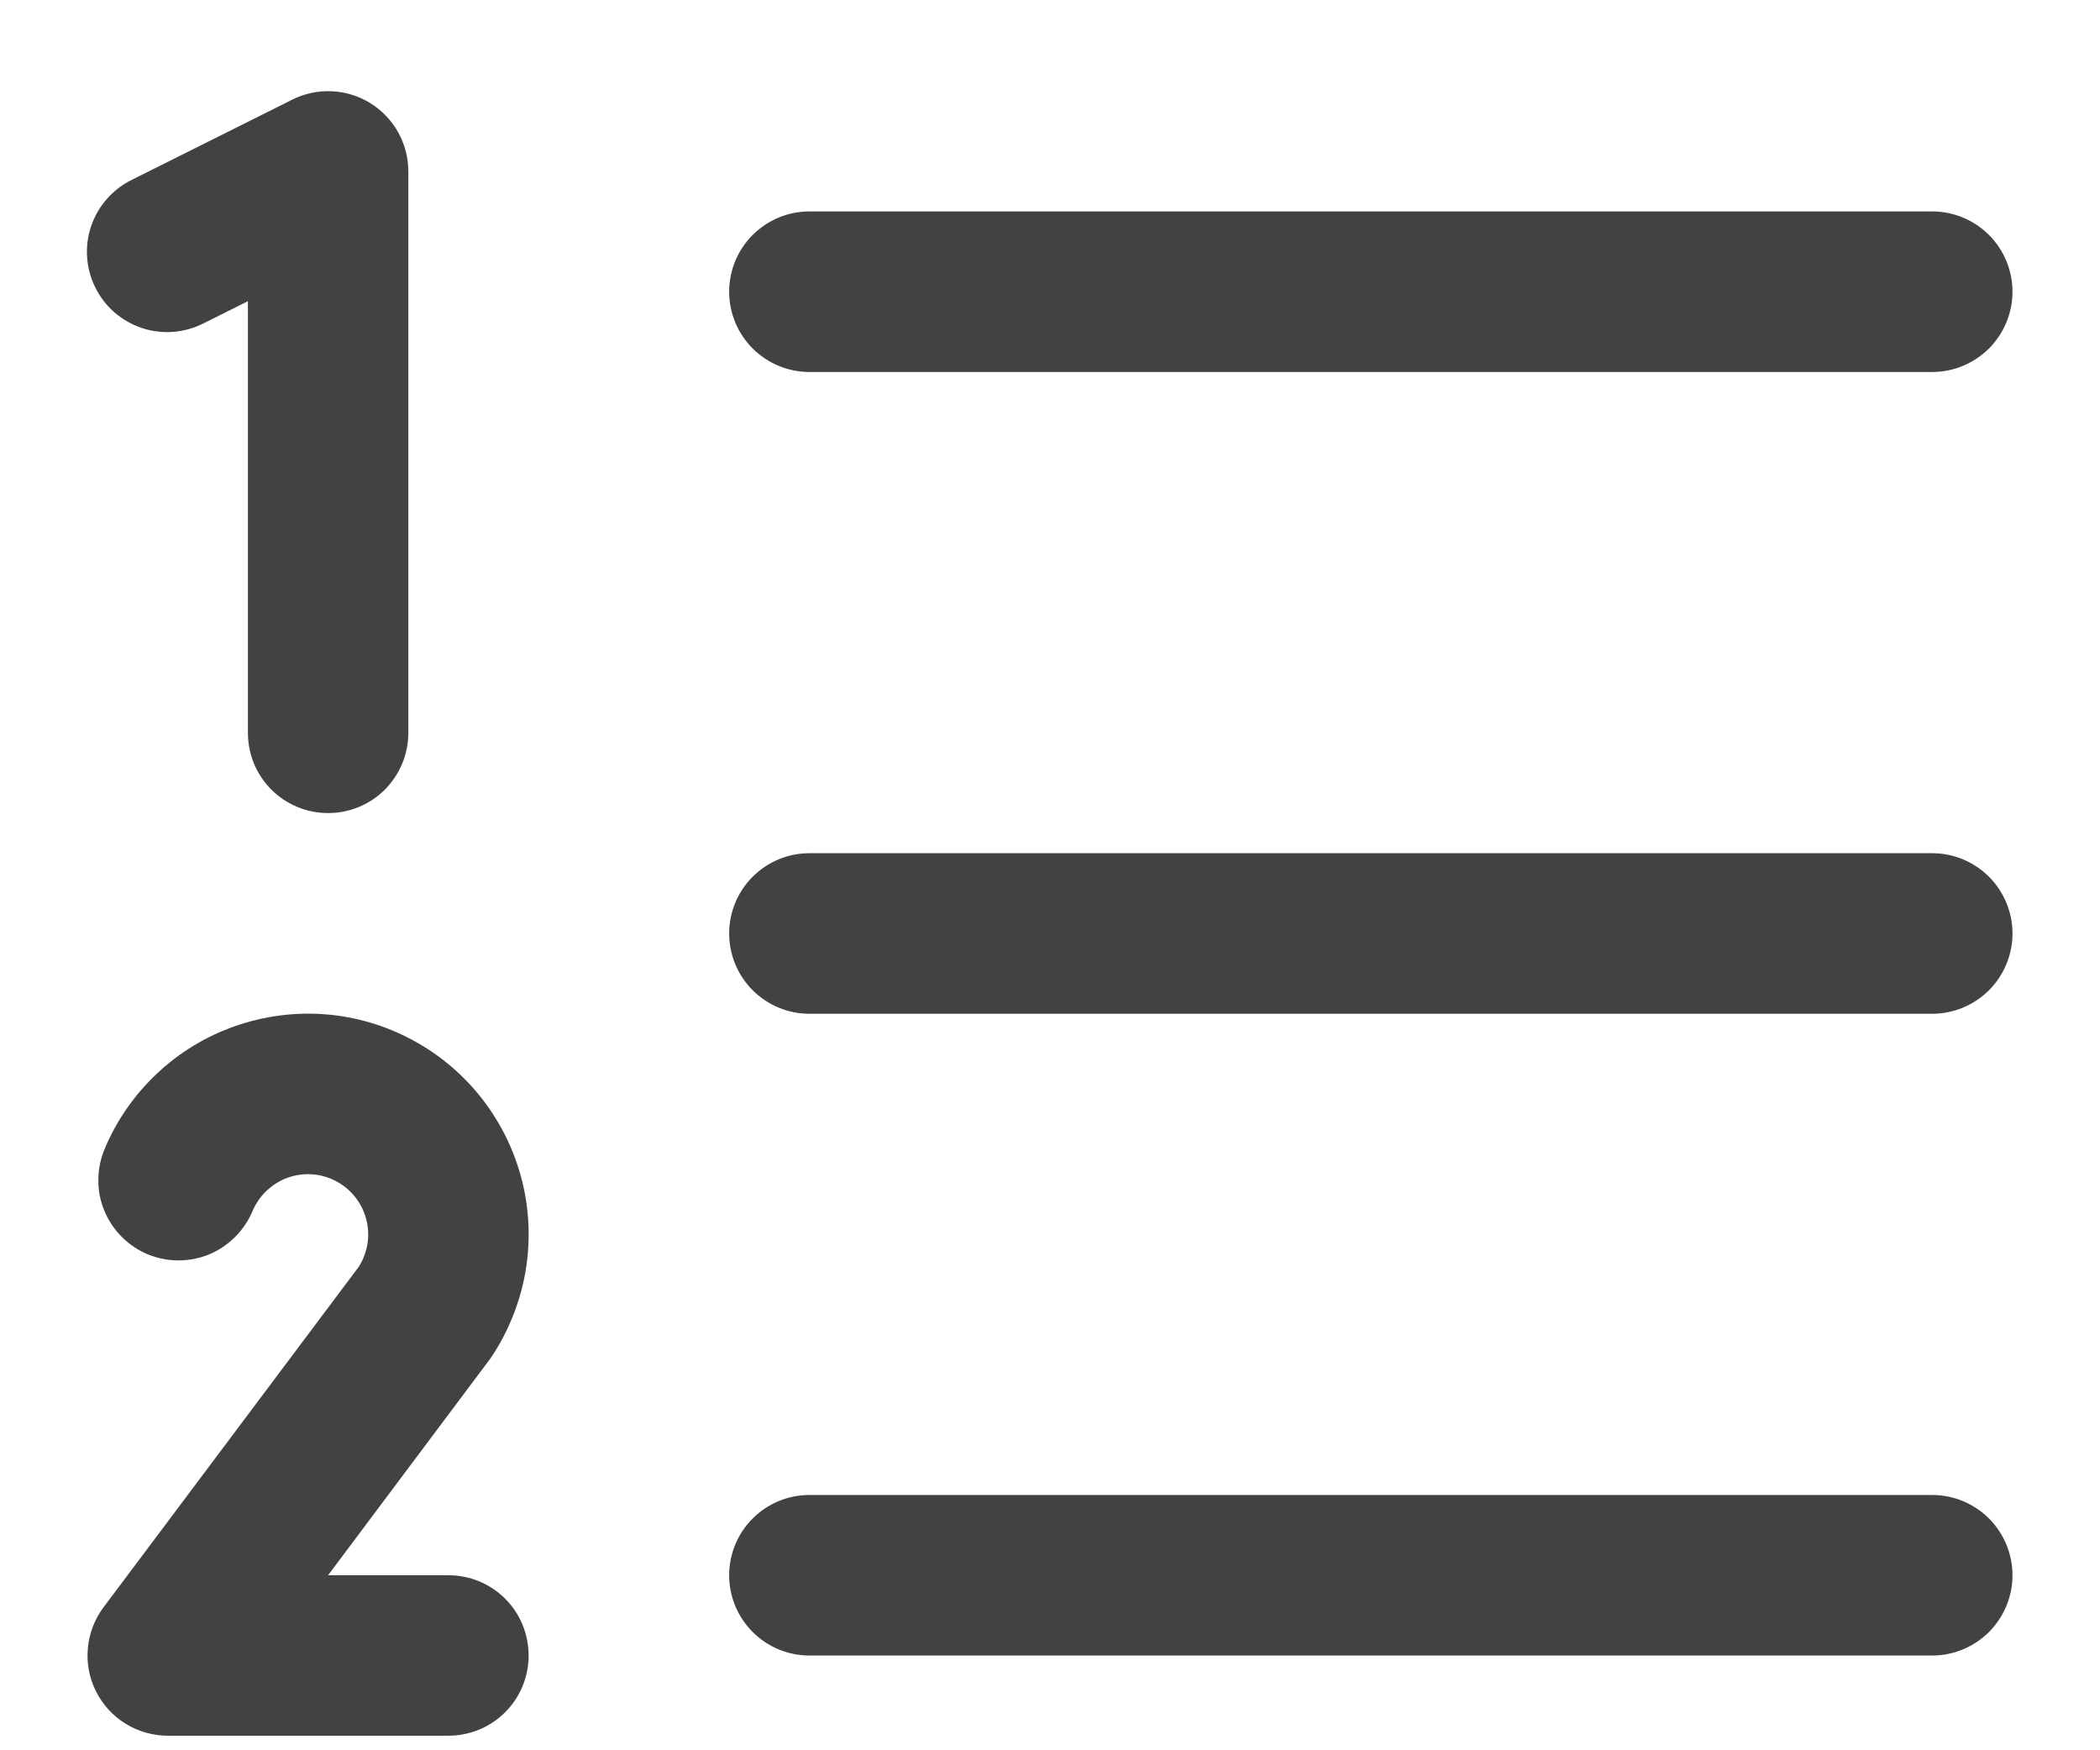 <svg width="18" height="15" viewBox="0 0 18 15" fill="none" xmlns="http://www.w3.org/2000/svg">
<path d="M17.25 8C17.25 8.182 17.177 8.357 17.049 8.486C16.919 8.615 16.745 8.688 16.562 8.688H6.937C6.755 8.688 6.58 8.615 6.451 8.486C6.322 8.357 6.25 8.182 6.25 8C6.25 7.818 6.322 7.643 6.451 7.514C6.58 7.385 6.755 7.312 6.937 7.312H16.562C16.745 7.312 16.919 7.385 17.049 7.514C17.177 7.643 17.25 7.818 17.25 8ZM6.937 3.188H16.562C16.745 3.188 16.919 3.115 17.049 2.986C17.177 2.857 17.25 2.682 17.25 2.5C17.25 2.318 17.177 2.143 17.049 2.014C16.919 1.885 16.745 1.812 16.562 1.812H6.937C6.755 1.812 6.58 1.885 6.451 2.014C6.322 2.143 6.25 2.318 6.25 2.5C6.25 2.682 6.322 2.857 6.451 2.986C6.58 3.115 6.755 3.188 6.937 3.188ZM16.562 12.812H6.937C6.755 12.812 6.58 12.885 6.451 13.014C6.322 13.143 6.25 13.318 6.25 13.5C6.25 13.682 6.322 13.857 6.451 13.986C6.58 14.115 6.755 14.188 6.937 14.188H16.562C16.745 14.188 16.919 14.115 17.049 13.986C17.177 13.857 17.25 13.682 17.25 13.5C17.25 13.318 17.177 13.143 17.049 13.014C16.919 12.885 16.745 12.812 16.562 12.812ZM1.745 2.771L2.125 2.581V6.281C2.125 6.463 2.197 6.638 2.326 6.767C2.455 6.896 2.63 6.968 2.812 6.968C2.995 6.968 3.17 6.896 3.299 6.767C3.427 6.638 3.5 6.463 3.5 6.281V1.469C3.5 1.352 3.47 1.236 3.413 1.134C3.356 1.032 3.274 0.946 3.174 0.884C3.074 0.822 2.96 0.787 2.843 0.782C2.726 0.777 2.61 0.801 2.505 0.854L1.13 1.541C1.048 1.581 0.976 1.637 0.916 1.705C0.856 1.773 0.81 1.853 0.781 1.939C0.752 2.025 0.74 2.116 0.747 2.206C0.753 2.297 0.777 2.385 0.818 2.466C0.858 2.547 0.915 2.62 0.983 2.679C1.052 2.738 1.132 2.783 1.218 2.812C1.304 2.84 1.395 2.851 1.485 2.844C1.576 2.837 1.664 2.812 1.745 2.771ZM4.208 11.636C4.355 11.417 4.455 11.17 4.502 10.91C4.548 10.651 4.54 10.384 4.477 10.128C4.414 9.872 4.298 9.632 4.137 9.423C3.976 9.214 3.773 9.042 3.541 8.916C3.309 8.79 3.054 8.714 2.791 8.693C2.528 8.672 2.264 8.707 2.015 8.794C1.766 8.881 1.538 9.019 1.346 9.2C1.154 9.38 1.001 9.599 0.899 9.842C0.863 9.925 0.844 10.015 0.843 10.106C0.841 10.196 0.858 10.286 0.892 10.37C0.926 10.455 0.976 10.531 1.04 10.596C1.103 10.661 1.179 10.712 1.262 10.748C1.346 10.783 1.435 10.801 1.526 10.802C1.617 10.802 1.707 10.785 1.791 10.751C1.875 10.716 1.951 10.665 2.015 10.601C2.079 10.537 2.13 10.461 2.165 10.378C2.193 10.312 2.234 10.253 2.286 10.204C2.338 10.155 2.399 10.117 2.466 10.093C2.533 10.069 2.605 10.059 2.676 10.064C2.747 10.069 2.816 10.089 2.879 10.122C2.943 10.155 2.998 10.201 3.043 10.257C3.087 10.312 3.12 10.377 3.138 10.445C3.157 10.514 3.161 10.586 3.15 10.657C3.139 10.727 3.114 10.795 3.076 10.855L0.887 13.775C0.811 13.877 0.764 13.999 0.753 14.126C0.741 14.253 0.765 14.381 0.823 14.495C0.88 14.609 0.967 14.705 1.076 14.772C1.185 14.839 1.31 14.875 1.437 14.875H3.844C4.026 14.875 4.201 14.803 4.33 14.674C4.459 14.545 4.531 14.37 4.531 14.188C4.531 14.005 4.459 13.83 4.33 13.701C4.201 13.572 4.026 13.5 3.844 13.5H2.812L4.188 11.663C4.195 11.654 4.202 11.645 4.208 11.636Z" fill="#424242"/>
</svg>

